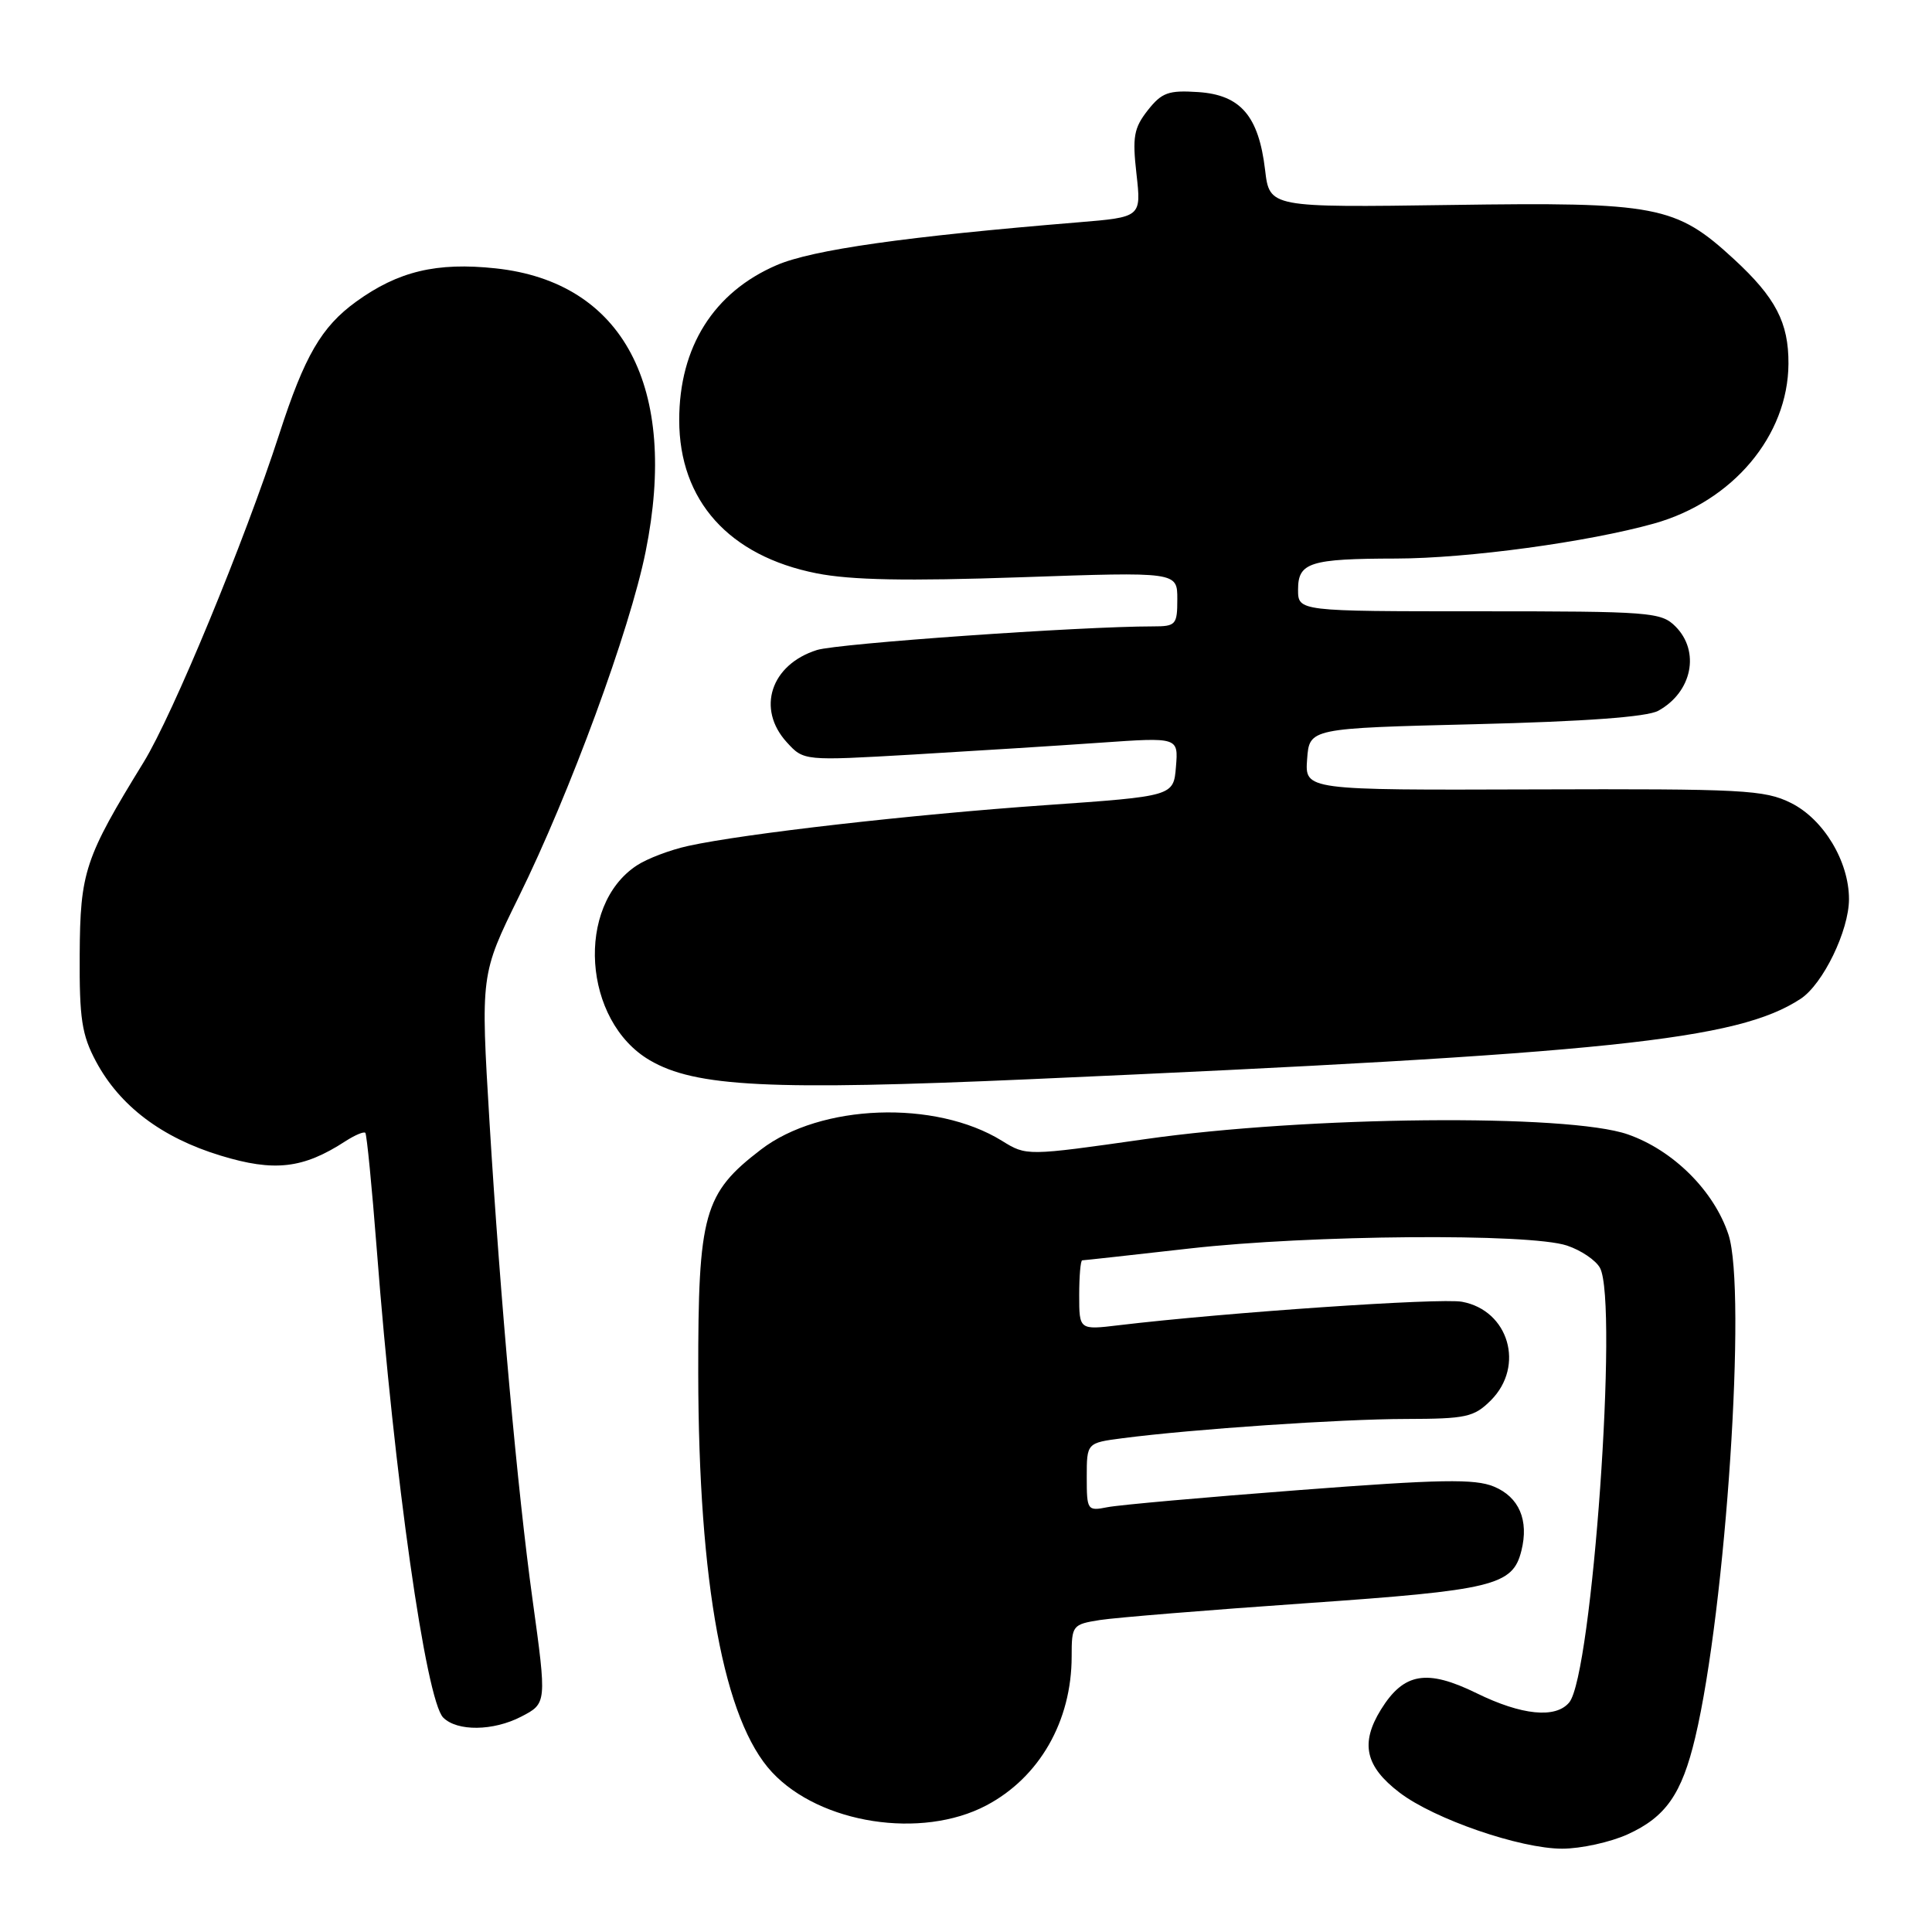 <?xml version="1.0" encoding="UTF-8" standalone="no"?>
<!DOCTYPE svg PUBLIC "-//W3C//DTD SVG 1.1//EN" "http://www.w3.org/Graphics/SVG/1.1/DTD/svg11.dtd" >
<svg xmlns="http://www.w3.org/2000/svg" xmlns:xlink="http://www.w3.org/1999/xlink" version="1.1" viewBox="0 0 256 256">
 <g >
 <path fill="currentColor"
d=" M 215.67 243.06 C 220.73 240.76 222.85 237.72 224.63 230.21 C 228.69 213.10 231.47 170.98 229.03 163.59 C 227.12 157.79 221.71 152.41 215.69 150.31 C 207.78 147.55 173.15 147.89 151.76 150.94 C 136.02 153.18 136.02 153.18 132.76 151.16 C 123.94 145.71 108.72 146.26 100.82 152.33 C 93.25 158.13 92.50 160.81 92.52 182.00 C 92.56 209.87 95.91 227.99 102.30 234.83 C 108.67 241.67 122.12 243.75 130.69 239.23 C 137.73 235.52 142.00 228.06 142.00 219.48 C 142.00 215.37 142.10 215.24 145.75 214.66 C 147.81 214.34 160.07 213.34 173.00 212.44 C 197.91 210.71 200.44 210.10 201.59 205.49 C 202.61 201.44 201.29 198.36 197.95 196.98 C 195.42 195.93 190.85 196.01 172.19 197.44 C 159.71 198.39 148.26 199.41 146.75 199.71 C 144.08 200.24 144.00 200.13 144.00 195.72 C 144.00 191.19 144.00 191.19 148.75 190.57 C 157.99 189.37 177.62 188.03 186.30 188.02 C 194.29 188.00 195.31 187.78 197.55 185.55 C 202.08 181.01 199.92 173.63 193.72 172.49 C 190.87 171.96 162.40 173.91 148.25 175.60 C 143.00 176.23 143.00 176.23 143.00 171.62 C 143.00 169.08 143.18 167.00 143.40 167.00 C 143.63 167.00 150.04 166.29 157.65 165.43 C 173.68 163.62 202.63 163.39 207.62 165.04 C 209.49 165.66 211.46 166.99 212.01 168.01 C 214.46 172.59 210.97 221.93 207.93 225.58 C 206.14 227.74 201.63 227.29 195.66 224.36 C 189.05 221.12 186.01 221.64 182.98 226.53 C 180.22 231.00 180.90 234.06 185.45 237.53 C 190.05 241.04 201.43 244.96 207.00 244.96 C 209.47 244.96 213.38 244.10 215.67 243.06 Z  M 69.05 227.47 C 72.46 225.71 72.46 225.69 70.56 211.92 C 68.58 197.59 66.30 172.31 64.87 148.81 C 63.68 129.12 63.68 129.12 68.75 118.81 C 75.52 105.07 83.46 83.48 85.55 73.09 C 89.95 51.29 82.58 37.37 65.68 35.56 C 57.86 34.72 52.76 35.94 47.18 39.98 C 42.59 43.31 40.36 47.15 37.01 57.50 C 32.40 71.73 22.91 94.69 19.03 101.00 C 11.23 113.69 10.62 115.53 10.56 126.50 C 10.51 134.99 10.84 137.13 12.72 140.65 C 15.87 146.54 21.43 150.75 29.22 153.12 C 36.35 155.30 40.17 154.86 45.78 151.21 C 47.04 150.40 48.22 149.90 48.41 150.11 C 48.60 150.33 49.28 157.25 49.92 165.50 C 52.25 195.82 56.44 225.30 58.73 227.59 C 60.58 229.44 65.36 229.38 69.05 227.47 Z  M 136.50 143.00 C 213.36 139.60 230.21 137.84 238.59 132.35 C 241.55 130.41 245.00 123.30 245.00 119.14 C 245.00 114.13 241.63 108.54 237.30 106.39 C 233.81 104.66 231.01 104.51 203.20 104.60 C 172.90 104.70 172.90 104.70 173.20 100.60 C 173.50 96.50 173.50 96.50 195.50 95.96 C 210.06 95.60 218.25 95.00 219.73 94.18 C 224.22 91.71 225.31 86.31 222.00 83.00 C 220.11 81.11 218.67 81.00 196.00 81.00 C 172.00 81.00 172.00 81.00 172.00 78.12 C 172.00 74.53 173.56 74.03 185.00 74.01 C 194.50 73.99 210.43 71.82 219.17 69.37 C 229.60 66.45 236.93 57.73 236.98 48.20 C 237.01 42.75 235.28 39.43 229.77 34.35 C 222.04 27.23 219.62 26.76 192.22 27.16 C 168.22 27.50 168.22 27.50 167.63 22.51 C 166.78 15.36 164.38 12.57 158.76 12.20 C 154.83 11.94 153.94 12.26 152.08 14.62 C 150.24 16.97 150.03 18.14 150.59 23.06 C 151.23 28.77 151.23 28.77 142.87 29.46 C 120.00 31.34 107.66 33.09 102.92 35.13 C 94.57 38.72 90.00 45.98 90.00 55.66 C 90.00 66.33 96.58 73.67 108.21 75.97 C 112.78 76.87 120.17 77.01 135.25 76.49 C 156.00 75.77 156.00 75.77 156.00 79.38 C 156.00 82.79 155.81 83.00 152.78 83.00 C 143.16 83.00 111.03 85.26 108.25 86.13 C 102.13 88.06 100.21 93.92 104.25 98.35 C 106.50 100.82 106.50 100.82 121.00 99.98 C 128.97 99.51 140.14 98.81 145.82 98.41 C 156.14 97.69 156.14 97.69 155.82 101.60 C 155.50 105.50 155.50 105.50 138.50 106.69 C 120.79 107.93 98.61 110.46 91.19 112.09 C 88.81 112.61 85.75 113.77 84.39 114.67 C 76.23 120.01 77.24 135.31 86.10 140.49 C 92.13 144.03 102.05 144.52 136.50 143.00 Z "/>
</g>
</svg>